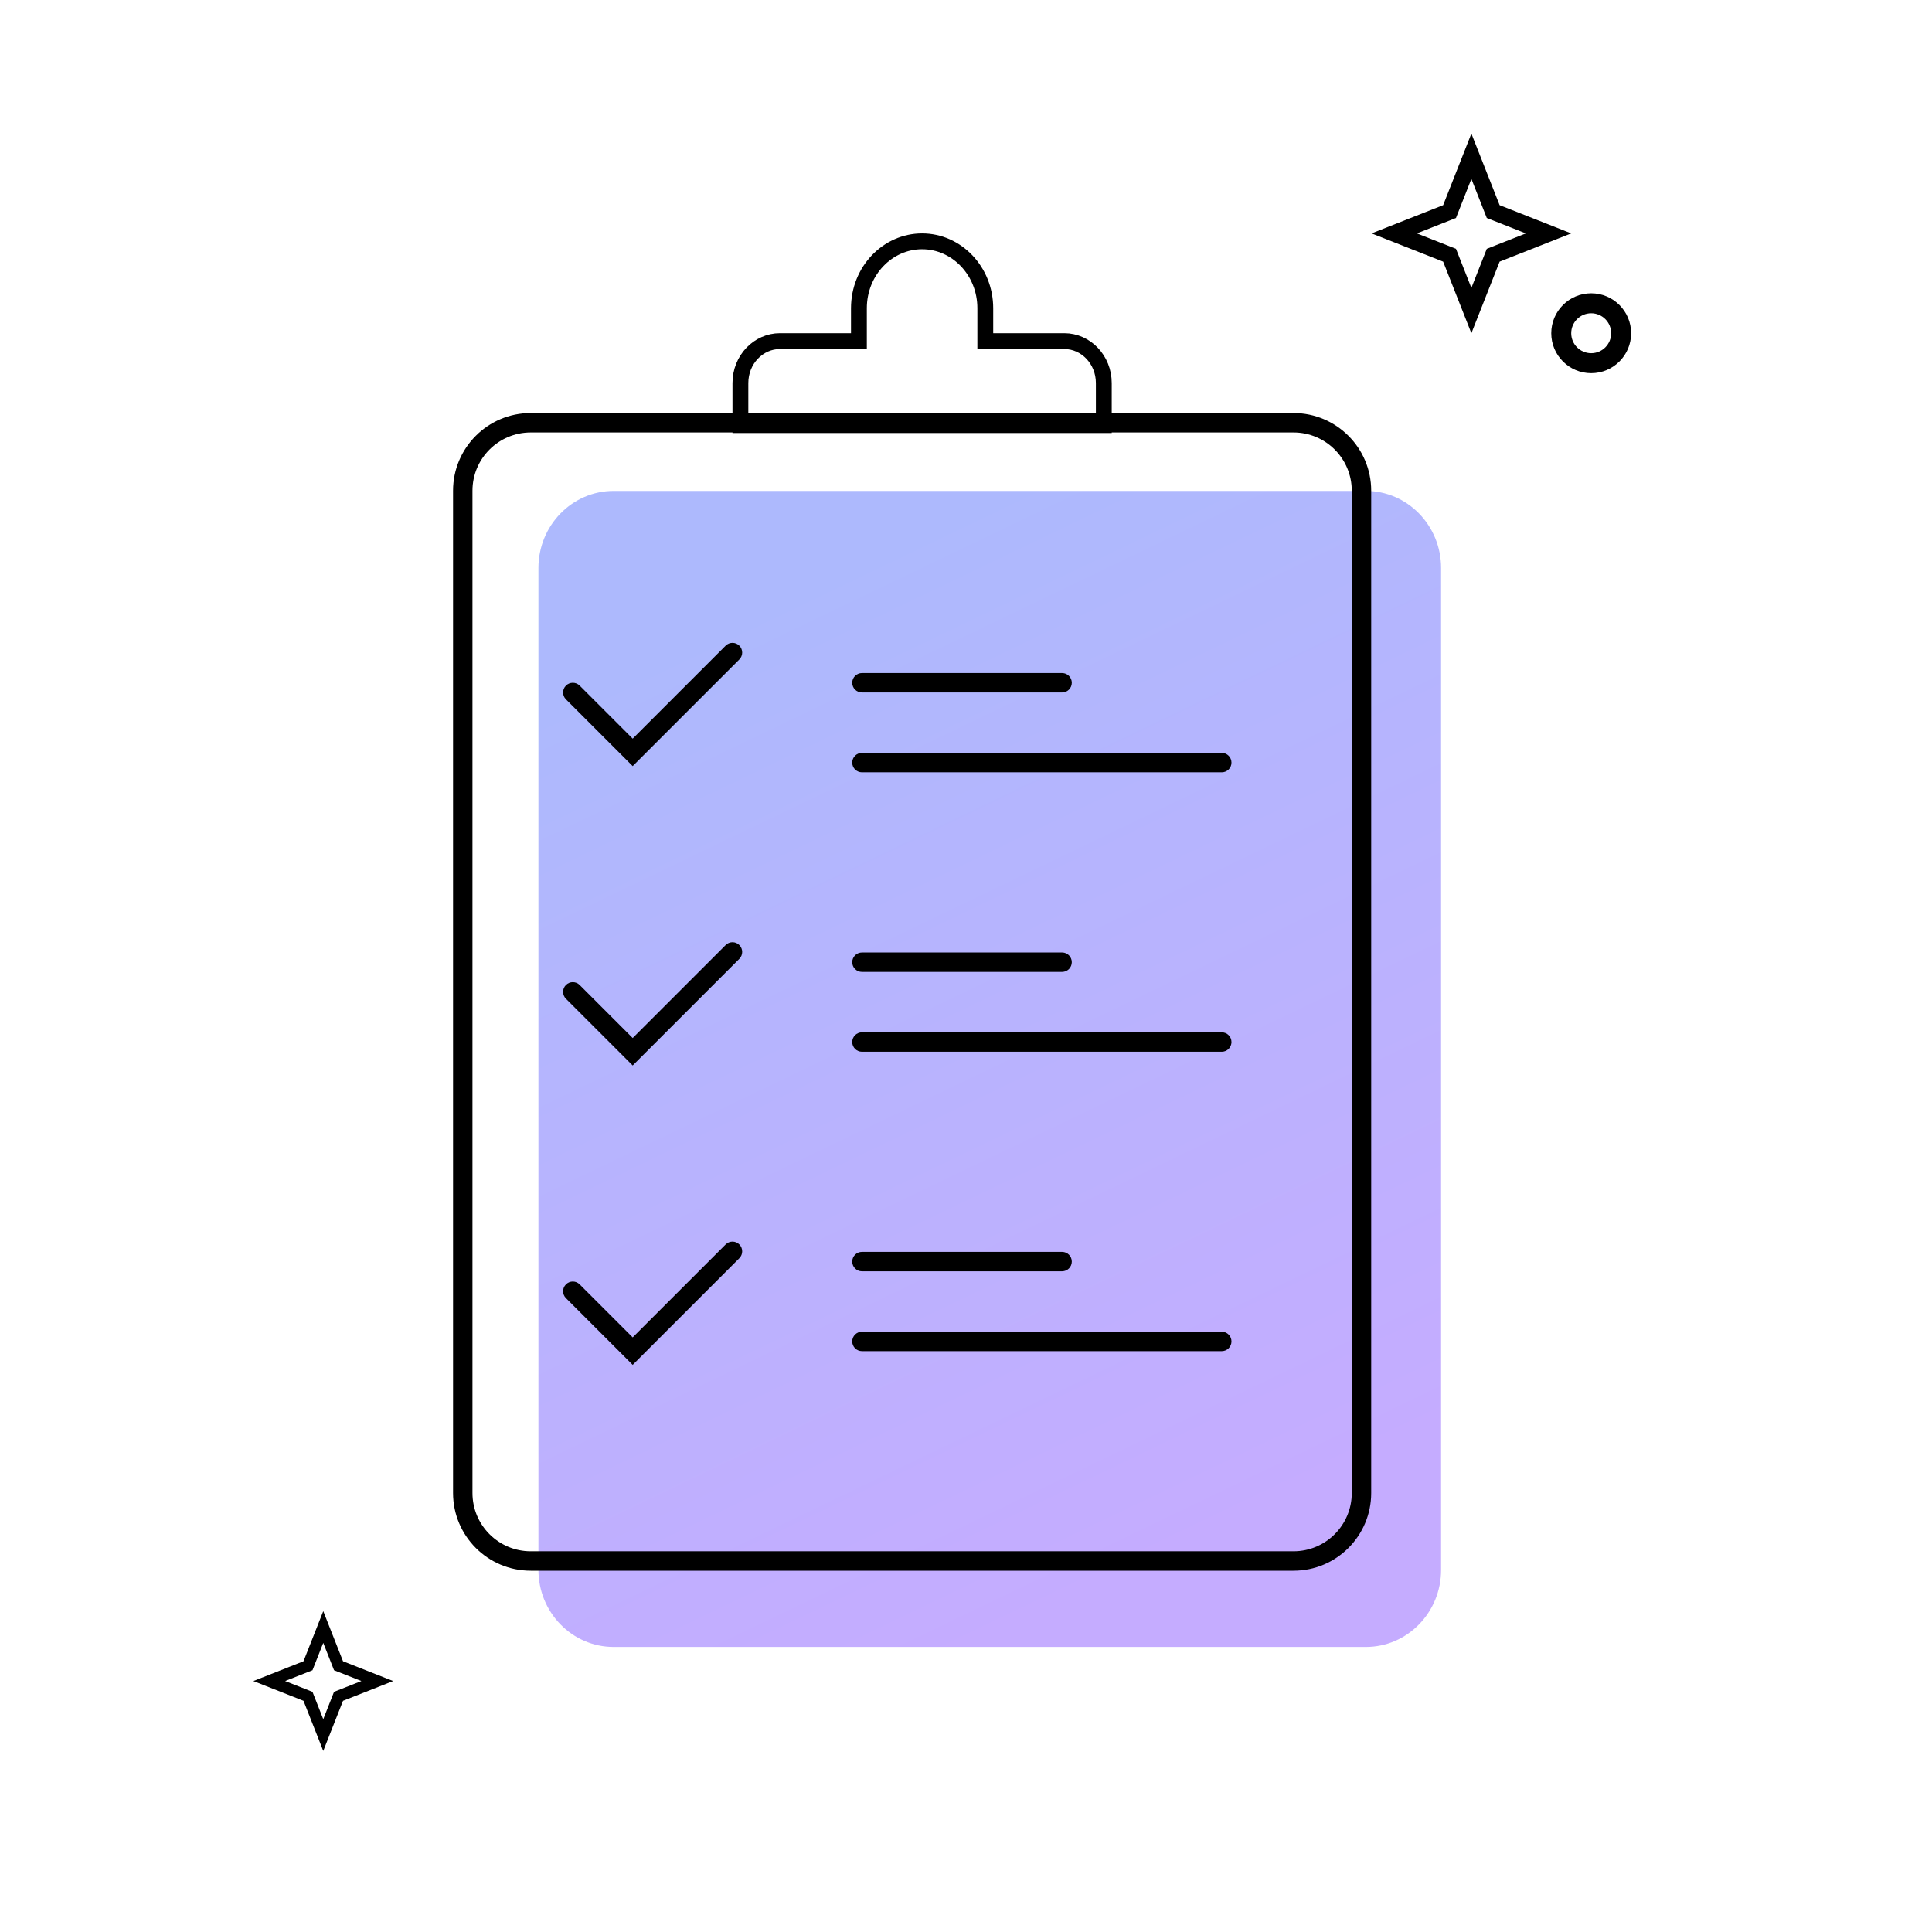 <?xml version="1.0" encoding="UTF-8"?> <svg xmlns="http://www.w3.org/2000/svg" width="122" height="122" viewBox="0 0 122 122" fill="none"> <path fill-rule="evenodd" clip-rule="evenodd" d="M94.696 12.956L92.913 8.435L91.13 12.956L86.609 14.739L91.13 16.522L92.913 21.043L94.696 16.522L99.217 14.739L94.696 12.956ZM96.353 14.739L93.886 13.766L92.913 11.298L91.94 13.766L89.472 14.739L91.94 15.712L92.913 18.179L93.886 15.712L96.353 14.739Z" fill="black"></path> <path fill-rule="evenodd" clip-rule="evenodd" d="M100.478 22.304C101.175 22.304 101.739 21.74 101.739 21.043C101.739 20.347 101.175 19.782 100.478 19.782C99.782 19.782 99.217 20.347 99.217 21.043C99.217 21.74 99.782 22.304 100.478 22.304ZM100.478 23.565C101.871 23.565 103 22.436 103 21.043C103 19.651 101.871 18.521 100.478 18.521C99.086 18.521 97.957 19.651 97.957 21.043C97.957 22.436 99.086 23.565 100.478 23.565Z" fill="black"></path> <path fill-rule="evenodd" clip-rule="evenodd" d="M21.661 104.904L20.413 101.739L19.165 104.904L16 106.152L19.165 107.4L20.413 110.565L21.661 107.4L24.826 106.152L21.661 104.904ZM22.821 106.152L21.094 105.471L20.413 103.744L19.732 105.471L18.005 106.152L19.732 106.833L20.413 108.561L21.094 106.833L22.821 106.152Z" fill="black"></path> <path d="M34 35.867C34 33.179 36.127 31 38.75 31H86.25C88.873 31 91 33.179 91 35.867V99.133C91 101.821 88.873 104 86.25 104H38.75C36.127 104 34 101.821 34 99.133V35.867Z" fill="url(#paint0_linear_9745_210822)"></path> <path fill-rule="evenodd" clip-rule="evenodd" d="M81.681 27.309H33.514C31.482 27.309 29.835 28.956 29.835 30.988V94.28C29.835 96.312 31.482 97.959 33.514 97.959H81.681C83.713 97.959 85.36 96.312 85.36 94.28V30.988C85.36 28.956 83.713 27.309 81.681 27.309ZM33.514 26.083C30.805 26.083 28.609 28.279 28.609 30.988V94.28C28.609 96.989 30.805 99.186 33.514 99.186H81.681C84.39 99.186 86.587 96.989 86.587 94.28V30.988C86.587 28.279 84.39 26.083 81.681 26.083H33.514Z" fill="black"></path> <path d="M62.218 21.041V21.541H62.718H67.208C68.562 21.541 69.702 22.703 69.702 24.192V24.192V26.843H46.754V24.192C46.754 22.704 47.895 21.541 49.248 21.541H53.738H54.238V21.041V19.466C54.238 17.107 56.048 15.239 58.228 15.239C60.408 15.239 62.218 17.107 62.218 19.466V21.041Z" stroke="black"></path> <path fill-rule="evenodd" clip-rule="evenodd" d="M53.816 43.115C53.816 42.776 54.091 42.502 54.43 42.502H67.068C67.406 42.502 67.681 42.776 67.681 43.115C67.681 43.454 67.406 43.728 67.068 43.728H54.43C54.091 43.728 53.816 43.454 53.816 43.115Z" fill="black"></path> <path fill-rule="evenodd" clip-rule="evenodd" d="M53.816 48.156C53.816 47.818 54.091 47.543 54.43 47.543H77.151C77.489 47.543 77.764 47.818 77.764 48.156C77.764 48.495 77.489 48.769 77.151 48.769H54.43C54.091 48.769 53.816 48.495 53.816 48.156Z" fill="black"></path> <path fill-rule="evenodd" clip-rule="evenodd" d="M53.816 60.761C53.816 60.422 54.091 60.148 54.43 60.148H67.068C67.406 60.148 67.681 60.422 67.681 60.761C67.681 61.099 67.406 61.374 67.068 61.374H54.43C54.091 61.374 53.816 61.099 53.816 60.761Z" fill="black"></path> <path fill-rule="evenodd" clip-rule="evenodd" d="M53.816 65.802C53.816 65.463 54.091 65.189 54.43 65.189H77.151C77.489 65.189 77.764 65.463 77.764 65.802C77.764 66.14 77.489 66.415 77.151 66.415H54.43C54.091 66.415 53.816 66.14 53.816 65.802Z" fill="black"></path> <path fill-rule="evenodd" clip-rule="evenodd" d="M53.816 79.666C53.816 79.327 54.091 79.053 54.43 79.053H67.068C67.406 79.053 67.681 79.327 67.681 79.666C67.681 80.004 67.406 80.279 67.068 80.279H54.43C54.091 80.279 53.816 80.004 53.816 79.666Z" fill="black"></path> <path fill-rule="evenodd" clip-rule="evenodd" d="M53.816 84.708C53.816 84.369 54.091 84.095 54.43 84.095H77.151C77.489 84.095 77.764 84.369 77.764 84.708C77.764 85.046 77.489 85.321 77.151 85.321H54.43C54.091 85.321 53.816 85.046 53.816 84.708Z" fill="black"></path> <path fill-rule="evenodd" clip-rule="evenodd" d="M46.688 40.774C46.927 41.014 46.927 41.402 46.688 41.642L39.952 48.377L35.738 44.162C35.498 43.923 35.498 43.535 35.738 43.295C35.977 43.056 36.365 43.056 36.605 43.295L39.952 46.643L45.821 40.774C46.06 40.535 46.448 40.535 46.688 40.774Z" fill="black"></path> <path fill-rule="evenodd" clip-rule="evenodd" d="M46.688 59.68C46.927 59.919 46.927 60.307 46.688 60.547L39.952 67.282L35.738 63.068C35.498 62.828 35.498 62.44 35.738 62.2C35.977 61.961 36.365 61.961 36.605 62.2L39.952 65.548L45.821 59.68C46.06 59.44 46.448 59.44 46.688 59.68Z" fill="black"></path> <path fill-rule="evenodd" clip-rule="evenodd" d="M46.688 78.585C46.927 78.824 46.927 79.213 46.688 79.452L39.952 86.188L35.738 81.973C35.498 81.733 35.498 81.345 35.738 81.106C35.977 80.866 36.365 80.866 36.605 81.106L39.952 84.453L45.821 78.585C46.06 78.345 46.448 78.345 46.688 78.585Z" fill="black"></path> <defs> <linearGradient id="paint0_linear_9745_210822" x1="62.5" y1="31" x2="90.998" y2="90.305" gradientUnits="userSpaceOnUse"> <stop stop-color="#ADB9FD"></stop> <stop offset="1" stop-color="#C5ACFF"></stop> </linearGradient> </defs> </svg> 